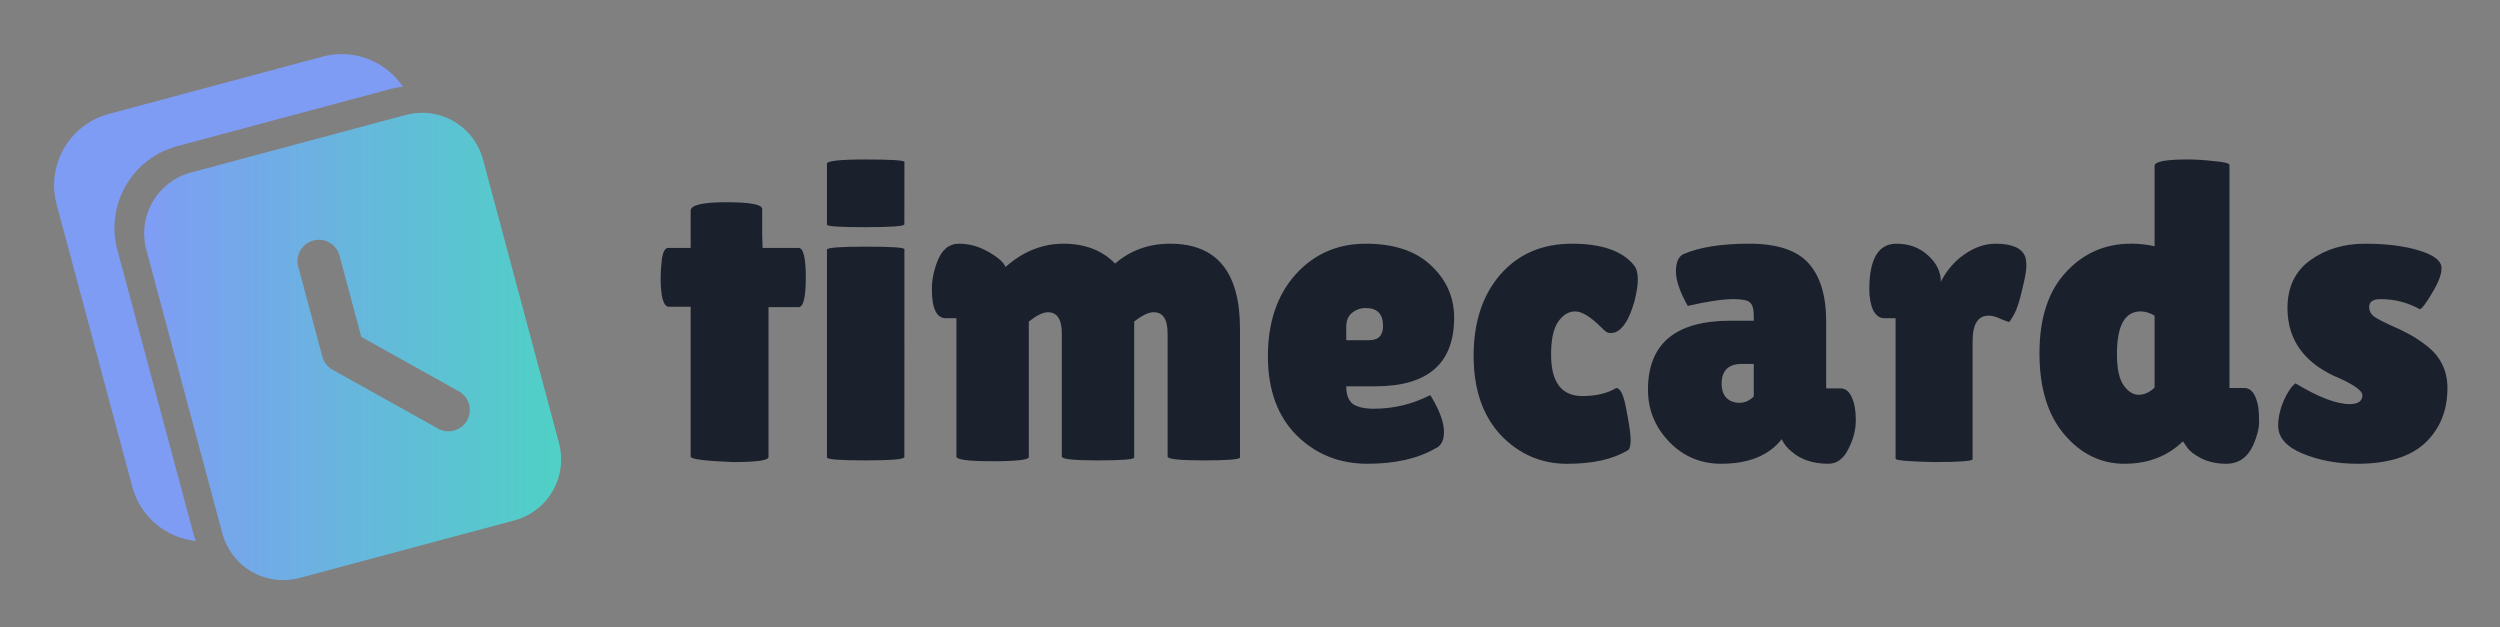 <svg xmlns="http://www.w3.org/2000/svg" xmlns:xlink="http://www.w3.org/1999/xlink" viewBox="0 0 61.141 15.346">
  <rect x="0" y="0" width="61.141" height="15.346" fill="#808080" stroke="none"/>
  <defs>
    <linearGradient id="a">
      <stop offset="0" stop-color="#7f9cf5"/>
      <stop offset="1" stop-color="#4fd1c5"/>
    </linearGradient>
    <linearGradient id="b" x1="477.488" x2="536.087" y1="342.753" y2="342.753" gradientUnits="userSpaceOnUse" xlink:href="#a"/>
    <path id="c" d="M-138.377 125.021h124.619v74.613h-124.619z"/>
  </defs>
  <g transform="translate(-143.401 -38.01)">
    <rect width="13.758" height="16.404" x="-9.469" y="34.479" fill="none" stroke="#fff" stroke-linecap="round" stroke-linejoin="round" stroke-opacity=".982" stroke-width=".794" ry="2.76" transform="rotate(-15)"/>
    <rect width="13.758" height="16.404" x="-9.469" y="34.479" fill="none" stroke="#fff" stroke-linecap="round" stroke-linejoin="round" stroke-opacity=".982" stroke-width=".794" ry="2.76" transform="rotate(-15)"/>
    <g stroke-width="1.524">
      <path fill="url(#b)" d="M516.213 309.922a9.15 9.15 0 00-2.018.308l-30.084 8.061a8.867 8.867 0 00-6.31 10.93l10.648 39.738c1.288 4.804 6.128 7.606 10.932 6.318l30.084-8.06c4.804-1.288 7.596-6.135 6.308-10.94l-10.648-39.736c-1.046-3.903-4.436-6.48-8.248-6.62a8.65 8.65 0 00-.664 0zM502.03 327.76a3 3 0 012.905 2.222L508 341.41l13.715 7.654a3 3 0 011.152 4.077 3 3 0 01-4.076 1.158l-14.822-8.268a3 3 0 01-1.44-1.845l-3.388-12.645a3 3 0 012.119-3.678 3 3 0 01.738-.101 3 3 0 01.033-.002z" style="mix-blend-mode:normal" transform="matrix(.174 0 0 .174 63.845 -13.156)"/>
      <path fill="#7f9cf5" d="M151.695 39.335a1.83 1.83 0 00-.408.061l-5.22 1.399a1.807 1.807 0 00-1.28 2.217l1.848 6.897c.2.747.834 1.256 1.558 1.332a2.083 2.083 0 01-.074-.223l-1.848-6.898a2.071 2.071 0 011.464-2.535l5.221-1.4c.1-.026.198-.042.297-.054a1.803 1.803 0 00-1.558-.796z"/>
      <g fill="#1a202c" stroke-width="1.022" aria-label="timecards" font-family="Lilita One" font-size="10.583" font-weight="400" letter-spacing="0" style="line-height:1.25;-inkscape-font-specification:'Lilita One, Normal';font-variant-ligatures:normal;font-variant-caps:normal;font-variant-numeric:normal;font-variant-east-asian:normal;white-space:pre;shape-inside:url(#c)" transform="translate(294.683 -82.68) scale(.978)" word-spacing="0">
        <path d="M-135.467 134.833q0 .127-.889.127-1.058-.042-1.058-.138v-3.746h-.54q-.211 0-.211-.73 0-.191.031-.466.043-.275.16-.275h.56v-.932q0-.211.89-.211.899 0 .899.17v.676l.01.297h.9q.18 0 .18.74 0 .741-.18.741h-.752zM-132.07 134.833q0 .085-.973.085-.963 0-.963-.075v-5.196q0-.074.963-.074.974 0 .974.063zm0-5.82q0 .073-.973.073-.963 0-.963-.063v-1.524q0-.106.963-.106.974 0 .974.063zM-126.323 134.843q0 .075-.91.075-.9 0-.9-.096v-3.08q0-.529-.349-.529-.18 0-.476.233v3.387q0 .106-.91.106-.9 0-.9-.117v-3.46h-.264q-.35 0-.35-.73 0-.329.128-.667.169-.466.55-.466.38 0 .73.201.36.201.434.381.656-.582 1.45-.582.804 0 1.291.497.572-.497 1.376-.497 1.746 0 1.746 2.127v3.218q0 .074-.91.074-.9 0-.9-.096v-3.08q0-.529-.349-.529-.19 0-.487.233zM-118.777 134.61q-.666.392-1.714.392t-1.768-.709q-.72-.72-.72-1.979 0-1.27.689-2.043.698-.772 1.756-.772 1.059 0 1.63.54.582.54.582 1.312 0 1.714-1.968 1.714h-.73q0 .318.169.445.18.116.519.116.74 0 1.407-.338.01-.01.095.148.254.455.254.772 0 .307-.2.403zm-1.323-3.058q0-.444-.434-.444-.2 0-.349.127-.137.116-.137.349v.328h.571q.35 0 .35-.36zM-115.898 132.272q0 1.037.783 1.037.508 0 .847-.201.158 0 .254.55.106.54.106.741 0 .19-.053.254-.561.35-1.535.35-.974 0-1.662-.72-.677-.73-.677-1.98 0-1.259.667-2.032.677-.772 1.788-.772 1.122 0 1.556.54.095.116.095.349 0 .222-.084.55-.19.678-.498.783-.042.011-.127.011-.074 0-.19-.127-.413-.413-.667-.413-.243 0-.423.254t-.18.826zM-112.48 131.055q-.296-.53-.296-.858 0-.338.18-.434.603-.264 1.65-.264 1.06 0 1.493.497.434.487.434 1.45v1.672h.36q.18 0 .275.212.106.212.106.582t-.19.73q-.18.36-.498.36-.572 0-.92-.307-.16-.127-.244-.307-.487.614-1.514.614-.772 0-1.301-.55-.53-.55-.53-1.302 0-1.725 2.064-1.725h.582v-.106q0-.275-.095-.349-.085-.085-.413-.085-.402 0-1.143.17zm.847 1.947q0 .233.127.36.127.116.317.116.202 0 .36-.159v-.814h-.296q-.508 0-.508.497zM-105.357 134.886q0 .074-.963.074-.963-.021-.963-.085v-3.513h-.286q-.17 0-.275-.202-.096-.211-.096-.518 0-1.143.678-1.143.476 0 .794.296.317.286.317.656.222-.434.593-.688.38-.264.772-.264.614 0 .741.317.032.085.032.254 0 .16-.106.582-.095.424-.201.614-.106.19-.127.19-.021 0-.201-.073-.17-.085-.307-.085-.402 0-.402.635zM-100.806 127.552q0-.16.836-.16.285 0 .656.043.38.032.38.095v5.578h.371q.265 0 .35.476.02.138.02.381 0 .233-.147.571-.212.466-.678.466-.349 0-.624-.137-.265-.138-.36-.286l-.095-.138q-.582.561-1.46.561-.88 0-1.504-.73t-.624-2.032q0-1.312.656-2.022.656-.72 1.64-.72.286 0 .583.064zm-.35 3.64q-.592 0-.592 1.07 0 .539.17.782.168.233.37.233.211 0 .402-.18v-1.799q-.18-.106-.35-.106zM-97.282 132.991q.857.519 1.355.519.317 0 .317-.222 0-.159-.55-.413-1.323-.54-1.323-1.767 0-.784.571-1.196.572-.413 1.366-.413.804 0 1.354.17.561.169.561.444 0 .233-.233.614-.222.38-.307.412-.455-.254-.984-.254-.286 0-.286.201 0 .127.106.223.117.084.413.222.296.127.487.233.2.106.444.296.508.402.508 1.048 0 .846-.56 1.376-.562.518-1.694.518-.751 0-1.365-.254t-.614-.698q0-.297.138-.625.148-.328.296-.434z" style="-inkscape-font-specification:'Lilita One, Normal';font-variant-ligatures:normal;font-variant-caps:normal;font-variant-numeric:normal;font-variant-east-asian:normal"/>
      </g>
    </g>
    <rect width="13.758" height="16.404" x="90.778" y="145.411" fill="none" ry="2.76" transform="rotate(-15)"/>
  </g>
</svg>

